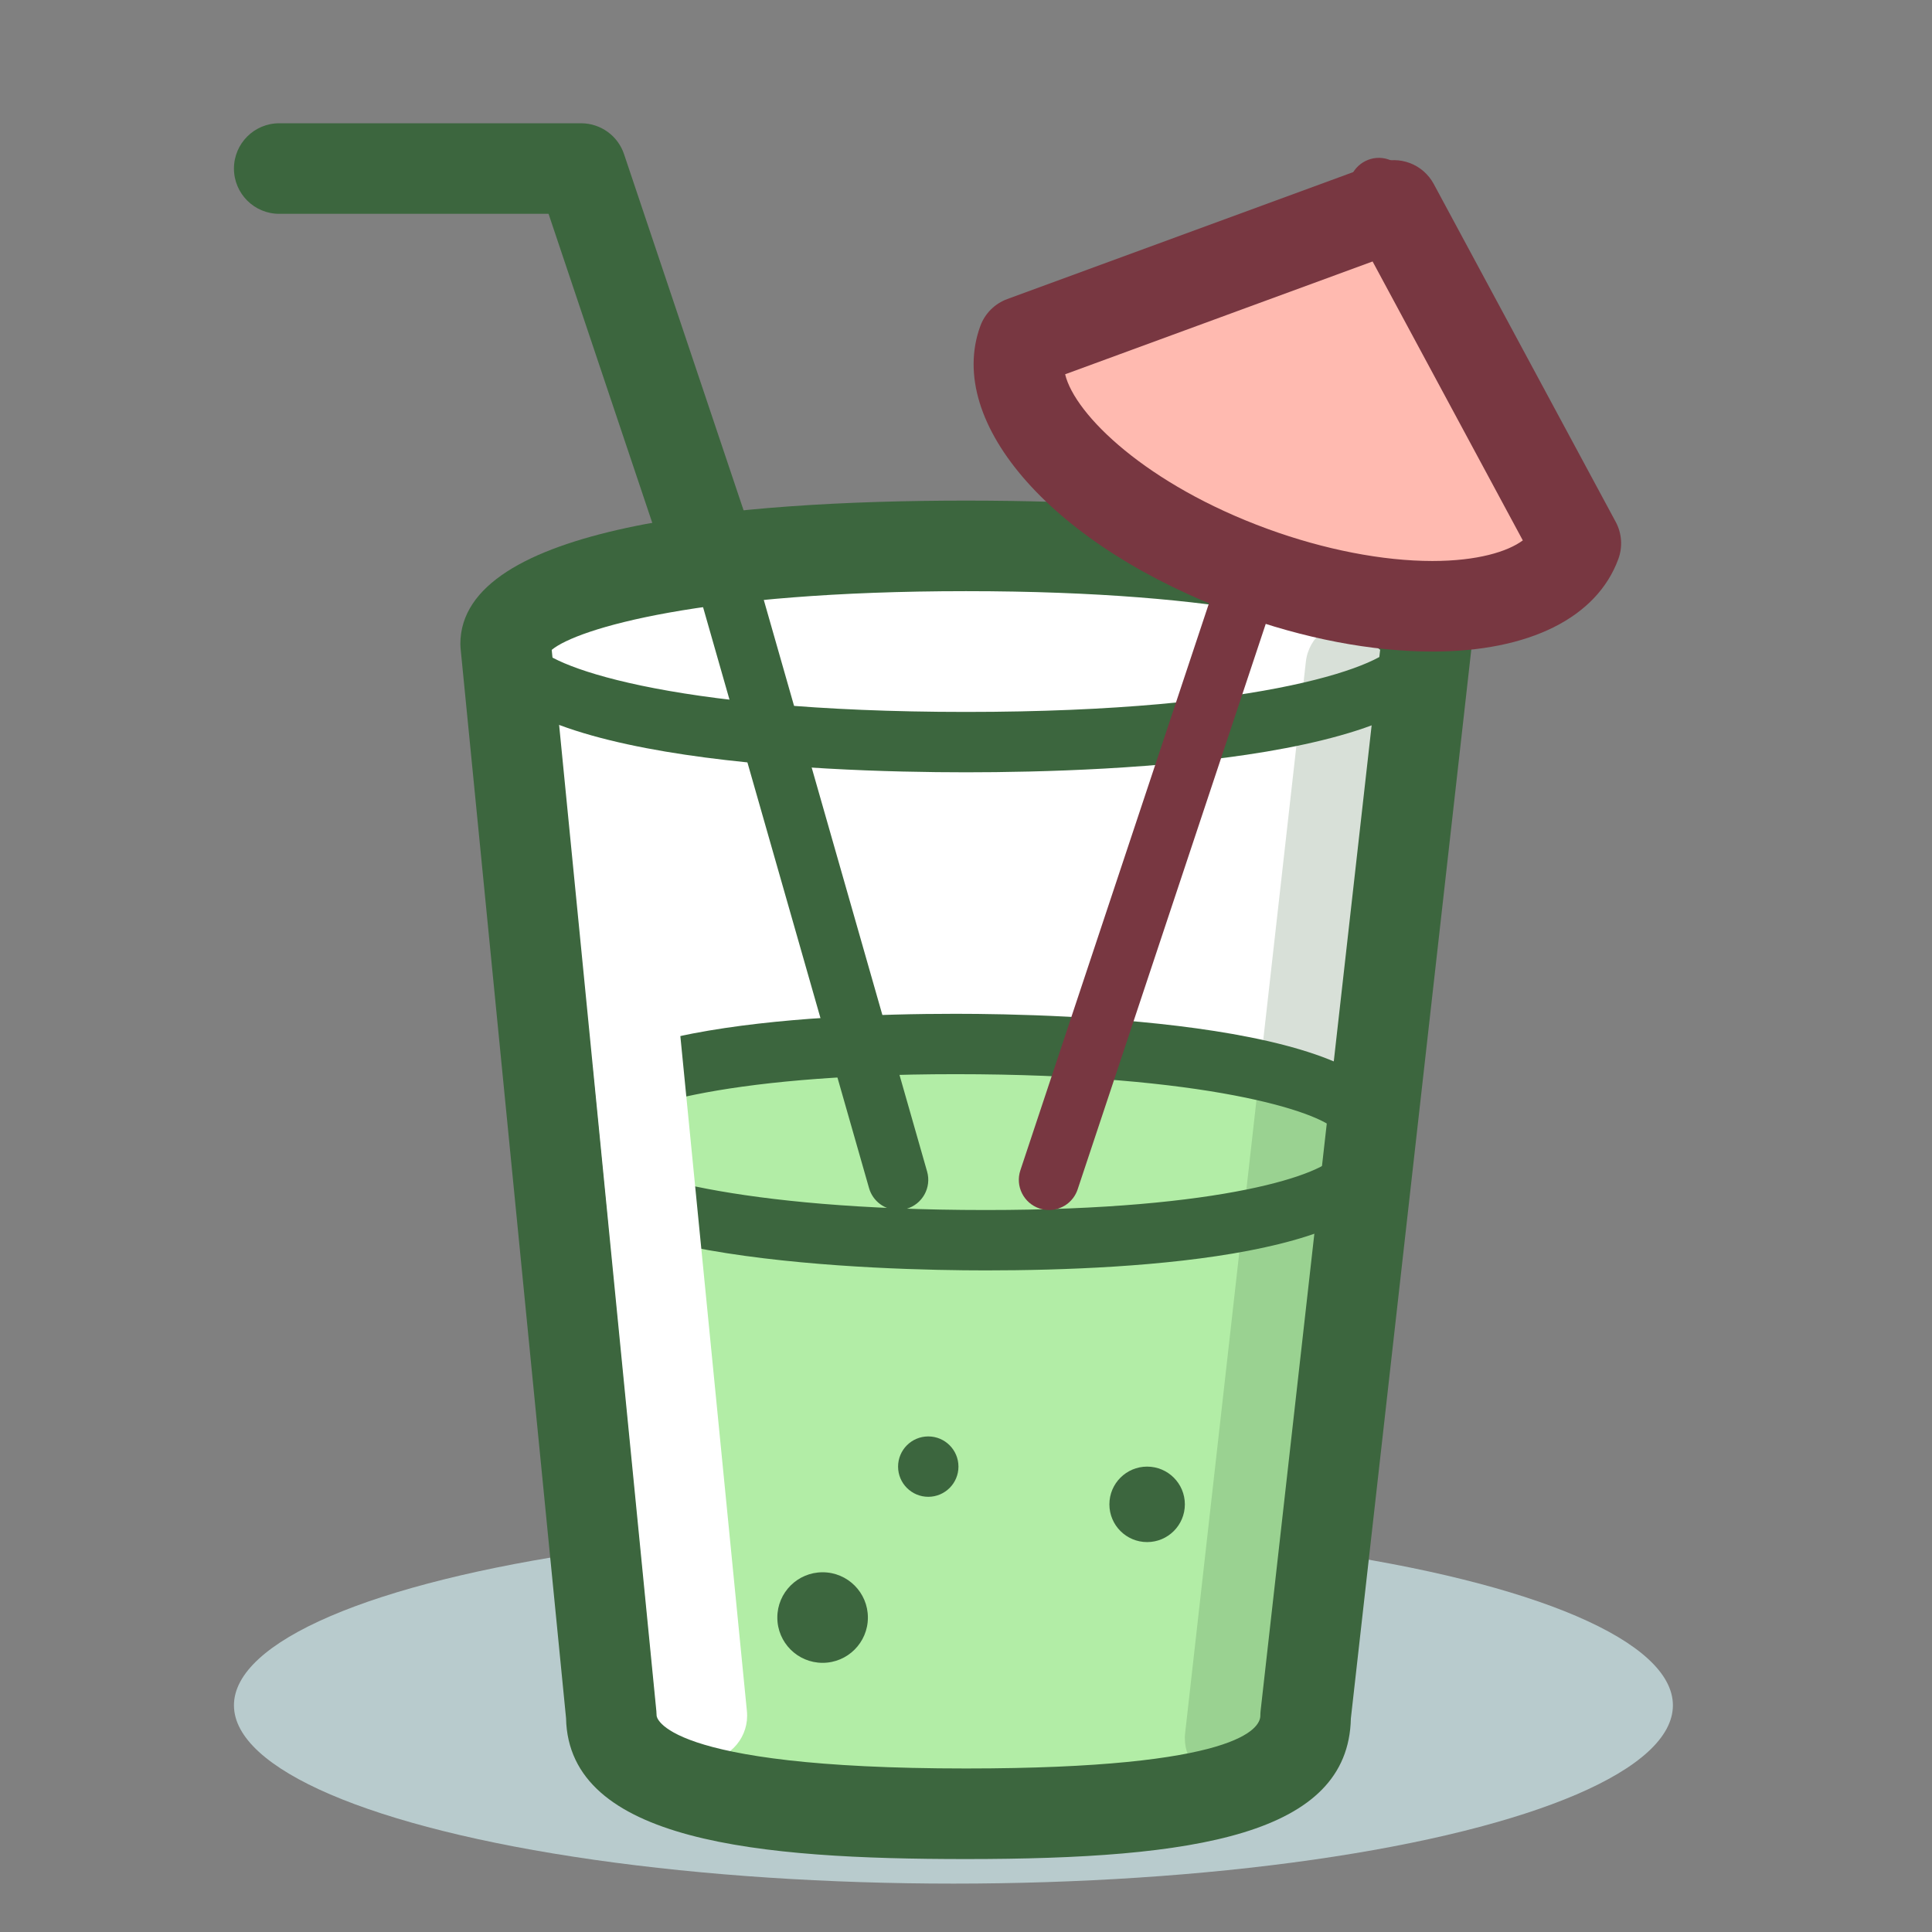 <?xml version="1.0" encoding="utf-8"?>
<!-- Generator: Adobe Illustrator 17.0.0, SVG Export Plug-In . SVG Version: 6.00 Build 0)  -->
<!DOCTYPE svg PUBLIC "-//W3C//DTD SVG 1.1//EN" "http://www.w3.org/Graphics/SVG/1.1/DTD/svg11.dtd">
<svg version="1.1" id="icon" xmlns="http://www.w3.org/2000/svg" xmlns:xlink="http://www.w3.org/1999/xlink" x="0px" y="0px"
	 width="128px" height="128px" viewBox="0 0 128 128" enable-background="new 0 0 128 128" xml:space="preserve">
<rect x="0" y="0" width="128" height="128" fill="#808080" stroke="none"/>
<ellipse fill="#B8CBCD" cx="63.167" cy="112.981" rx="47.667" ry="11.813"/>
<path fill="#FFFFFF" d="M94.5,42.667c0,3.59-11.446,6.5-30.5,6.5c-19.054,0-30.5-2.91-30.5-6.5c0-3.59,11.446-6.5,30.5-6.5
	C83.054,36.167,94.5,39.077,94.5,42.667z"/>
<path fill="#FFFFFF" d="M33.5,42.667c0-3.59,11.446-6.5,30.5-6.5c19.054,0,30.5,2.91,30.5,6.5l-8,71c0,3.59-3.446,6.5-22.5,6.5
	c-19.054,0-23.5-2.91-23.5-6.5L33.5,42.667z"/>
<path fill="#B2EDA6" d="M90.5,75.167l-4,38.5c0,3.59-3.446,6.5-22.5,6.5c-19.054,0-23.5-2.91-23.5-6.5l-3-38.5c0,0,4-7,27-7
	C85.5,68.167,90.5,75.167,90.5,75.167"/>
<path fill="#3C663E" d="M59.499,80.168c-0.87,0-1.671-0.573-1.922-1.451l-12-42c-0.304-1.063,0.312-2.169,1.373-2.473
	c1.063-0.306,2.169,0.312,2.473,1.373l12,42c0.304,1.063-0.312,2.169-1.373,2.473C59.866,80.142,59.681,80.168,59.499,80.168z"/>
<path opacity="0.2" fill="#3C663E" d="M81.504,118.167c-0.112,0-0.226-0.006-0.34-0.019c-1.646-0.185-2.831-1.671-2.646-3.317l8-71
	c0.187-1.646,1.674-2.822,3.317-2.645c1.646,0.185,2.831,1.671,2.646,3.317l-8,71C84.309,117.035,83.01,118.167,81.504,118.167z"/>
<path fill="#3C663E" d="M90.5,76.667c-1.027,0-1.874-0.774-1.987-1.772c-1.045-1.223-8.541-3.728-25.205-3.728
	c-15.868,0-22.417,2.403-23.195,3.616c-0.06,1.051-0.932,1.884-1.997,1.884c-1.105,0-2-0.896-2-2c0-6.525,17.037-7.5,27.192-7.5
	c6.849,0,29.192,0.541,29.192,7.5C92.5,75.771,91.604,76.667,90.5,76.667z"/>
<path fill="#3C663E" d="M65.308,84.167c-6.849,0-29.192-0.541-29.192-7.5c0-1.104,0.895-2,2-2c1.027,0,1.874,0.775,1.987,1.772
	c1.045,1.223,8.541,3.728,25.205,3.728c15.87,0,22.418-2.403,23.195-3.616c0.061-1.051,0.932-1.884,1.997-1.884c1.104,0,2,0.896,2,2
	C92.5,83.192,75.463,84.167,65.308,84.167z"/>
<path fill="#3C663E" d="M46.5,38.002c-1.254,0-2.423-0.792-2.844-2.046l-7.313-21.789H18.5c-1.657,0-3-1.343-3-3s1.343-3,3-3h20
	c1.289,0,2.434,0.823,2.844,2.045l8,23.834c0.527,1.571-0.318,3.271-1.889,3.799C47.138,37.951,46.816,38.002,46.5,38.002z"/>
<circle fill="#3C663E" cx="54.5" cy="107.167" r="3"/>
<circle fill="#3C663E" cx="76" cy="99.667" r="2.5"/>
<circle fill="#3C663E" cx="61.5" cy="97.167" r="2"/>
<path fill="#FFBAB0" stroke="#783741" stroke-width="4" stroke-linecap="round" stroke-linejoin="round" stroke-miterlimit="10" d="
	M81.852,35.583"/>
<path fill="#FFBAB0" stroke="#783741" stroke-width="4" stroke-linecap="round" stroke-linejoin="round" stroke-miterlimit="10" d="
	M85.355,10.96"/>
<line fill="#F6E89A" x1="46.5" y1="113.667" x2="39.5" y2="42.667"/>
<path fill="#FFFFFF" d="M46.496,116.667c-1.524,0-2.829-1.157-2.981-2.706l-7-71c-0.163-1.648,1.042-3.117,2.691-3.279
	c1.64-0.164,3.117,1.043,3.279,2.692l7,71c0.163,1.648-1.042,3.117-2.691,3.279C46.694,116.662,46.595,116.667,46.496,116.667z"/>
<path fill="#3C663E" d="M64,123.167c-13.673,0-26.332-1.136-26.498-9.336l-6.987-70.87c-0.01-0.098-0.015-0.195-0.015-0.294
	c0-7.852,18.218-9.5,33.5-9.5c15.282,0,33.5,1.648,33.5,9.5c0,0.112-0.006,0.225-0.019,0.336l-7.983,70.85
	C89.339,121.577,79.185,123.167,64,123.167z M36.553,43.056l6.933,70.316c0.01,0.098,0.015,0.195,0.015,0.294
	c0,0.035,0.234,3.5,20.5,3.5c18.094,0,19.5-2.679,19.5-3.5c0-0.112,0.006-0.225,0.019-0.336l7.919-70.282
	c-1.701-1.399-9.92-3.882-27.437-3.882C46.451,39.167,38.234,41.658,36.553,43.056z"/>
<path fill="#3C663E" d="M64,51.167c-9.772,0-32.5-0.828-32.5-8.5c0-1.104,0.895-2,2-2c1.104,0,2,0.896,2,2
	c0.572,1.351,8.564,4.5,28.5,4.5c19.935,0,27.928-3.149,28.513-4.586c0-1.104,0.89-1.957,1.994-1.957s1.993,0.939,1.993,2.043
	C96.5,50.339,73.771,51.167,64,51.167z"/>
<line fill="#FFBAB0" x1="69.5" y1="78.167" x2="91.355" y2="12.46"/>
<path fill="#783741" d="M69.5,80.168c-0.209,0-0.422-0.033-0.631-0.104c-1.049-0.349-1.615-1.48-1.267-2.528l21.856-65.707
	c0.348-1.048,1.482-1.619,2.528-1.267c1.049,0.349,1.615,1.481,1.267,2.528L71.397,78.798C71.119,79.636,70.338,80.168,69.5,80.168z
	"/>
<path fill="#FFBAB0" d="M67.767,22.63c-1.724,4.722,5.081,11.541,15.198,15.234c10.117,3.691,19.716,2.855,21.438-1.865
	L92.347,13.61L67.767,22.63z"/>
<path fill="#783741" d="M94.899,43.167C94.898,43.167,94.898,43.167,94.899,43.167c-4.026,0-8.509-0.859-12.963-2.484
	c-12.05-4.399-19.353-12.602-16.988-19.081c0.303-0.83,0.956-1.483,1.785-1.788l24.58-9.02c1.4-0.516,2.968,0.081,3.675,1.393
	l12.057,22.389c0.406,0.755,0.471,1.646,0.177,2.451C105.798,40.928,101.306,43.167,94.899,43.167z M70.568,24.797
	c0.643,2.689,5.406,7.322,13.425,10.249c3.748,1.368,7.621,2.121,10.905,2.121h0.001c2.977,0,4.984-0.617,5.991-1.364l-9.952-18.48
	L70.568,24.797z"/>
</svg>
